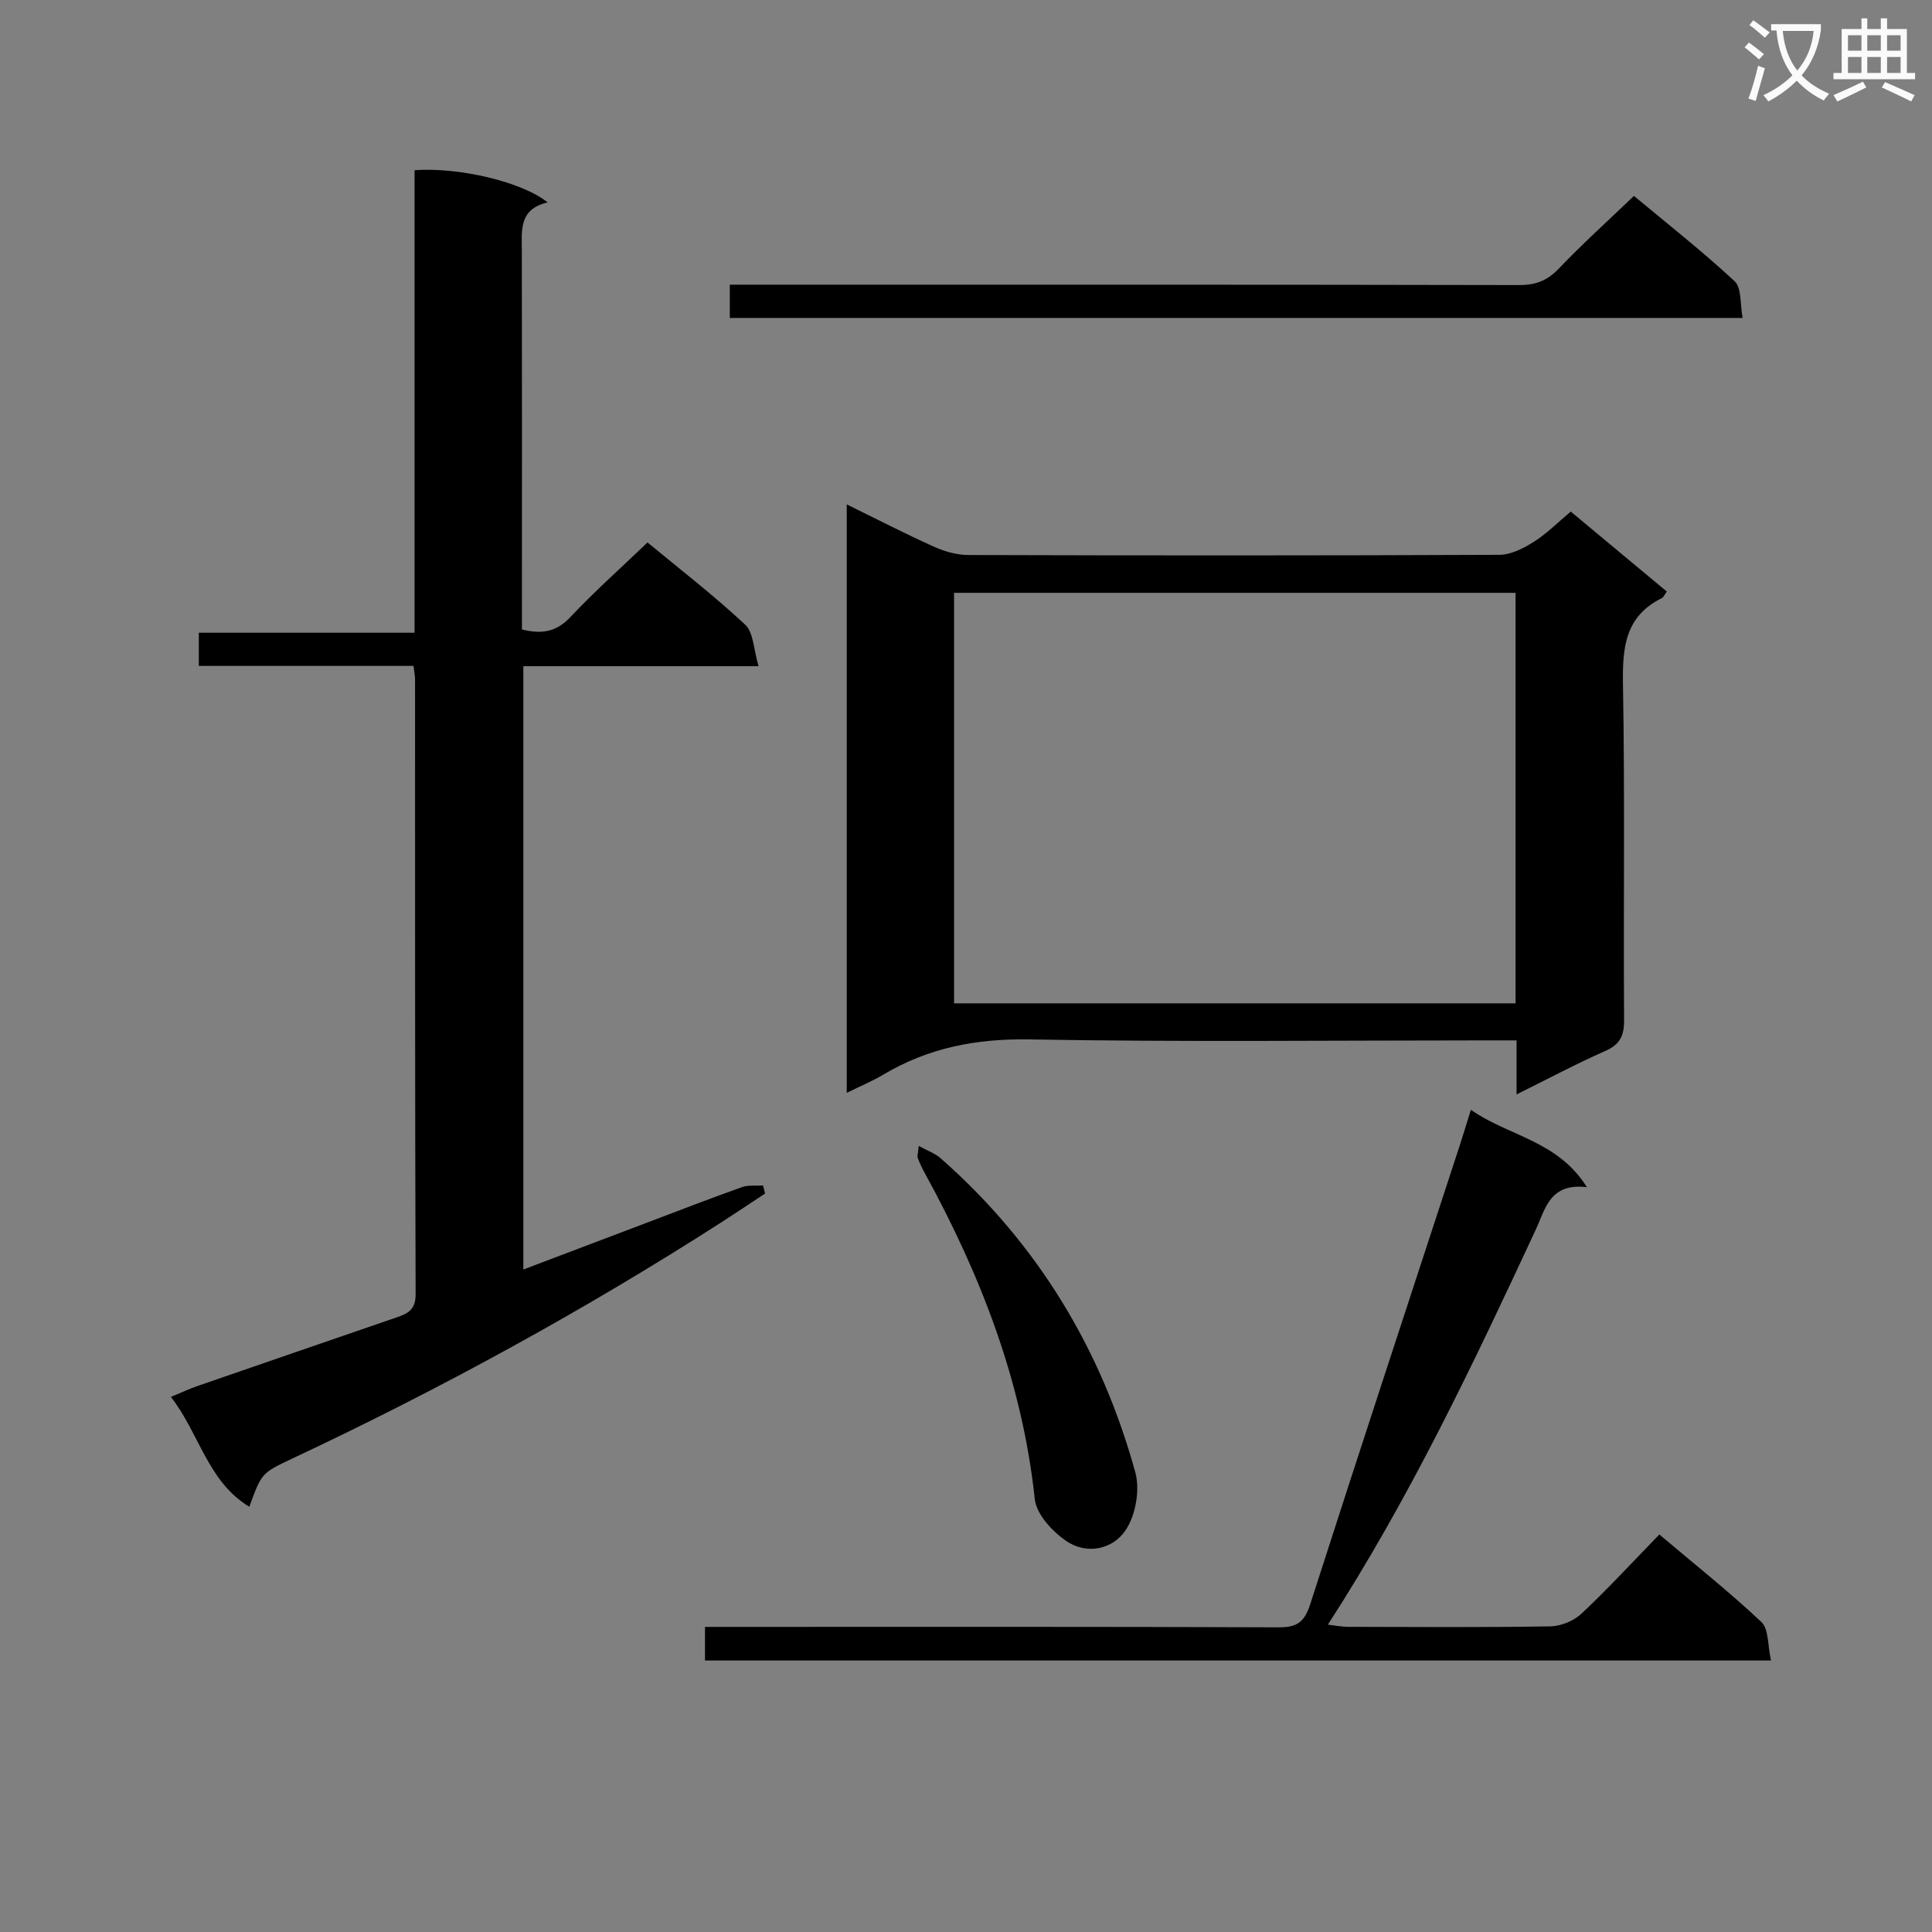 <svg enable-background="new 0 0 400 400" viewBox="0 0 400 400" xmlns="http://www.w3.org/2000/svg"><rect x="0" y="0" width="400" height="400" fill="#808080" stroke="none"/><path d="m362.1 8.8c1.1.8 2.1 1.6 3.1 2.4l-1 1.1c-1.3-1.1-2.3-2-3-2.5zm1.9 4.8c.5.2.9.4 1.4.5-.6 2.3-1.3 4.5-1.9 6.8l-1.5-.5c.8-2.1 1.4-4.3 2-6.8zm-1-9.4c1.3.9 2.4 1.8 3.4 2.5l-1 1.1c-1.4-1.2-2.4-2.1-3.2-2.6zm3.7 2.2v-1.4h10.3v1.2c-.5 3.6-1.8 6.8-4 9.4 1.5 1.6 3.4 2.8 5.7 3.8-.3.4-.7.8-1.1 1.4-2.3-1.1-4.1-2.5-5.6-4.1-1.6 1.6-3.6 3.1-5.9 4.3-.3-.5-.7-.9-1-1.3 2.4-1.1 4.4-2.5 6-4.1-1.9-2.5-3-5.6-3.3-9.3h-1.1zm8.8 0h-6.4c.3 3.3 1.3 6 3 8.2 2-2.3 3.1-5.1 3.4-8.2z" fill="#fafafb"/><path d="m385.3 3.8h1.3v2.2h2.8v-2.2h1.3v2.2h4.1v9.1h1.7v1.3h-16.9v-1.3h1.7v-9.1h4.1v-2.2zm.4 13.1.7 1.2c-1.8.9-3.8 1.9-6 2.9-.2-.4-.5-.8-.8-1.3 2.3-1 4.3-1.9 6.1-2.8zm-3.1-6.4h2.8v-3.2h-2.8zm0 4.6h2.8v-3.3h-2.8zm4-4.6h2.8v-3.2h-2.8zm0 4.6h2.8v-3.3h-2.8zm3.7 1.9c2.1.9 4.1 1.8 6.1 2.7l-.7 1.3c-2.2-1.1-4.2-2-6.1-2.9zm3.2-9.7h-2.8v3.2h2.8zm-2.8 7.8h2.8v-3.3h-2.8z" fill="#fafafb"/><g fill="#010000"><path d="m85.62 137.87c-15.03 0-29.64 0-44.46 0 0-2.34 0-4.29 0-6.87h44.67c0-32.35 0-64.08 0-95.76 9.27-.66 22.29 2.42 27.56 6.67-6.07 1.38-5.35 5.92-5.35 10.28.05 24.16.02 48.32.02 72.48v5.65c4.09 1.02 7.12.55 10.05-2.58 5-5.32 10.49-10.19 15.95-15.43 6.53 5.4 13.66 10.9 20.22 17.02 1.75 1.63 1.74 5.17 2.77 8.6-16.93 0-32.68 0-48.7 0v124.91c8.7-3.3 17.17-6.51 25.65-9.72 6.52-2.47 13.02-4.99 19.59-7.33 1.34-.48 2.92-.25 4.39-.35.14.56.28 1.12.42 1.67-2.97 1.96-5.92 3.94-8.9 5.86-28.58 18.36-58.33 34.6-89.07 49.05-6.31 2.97-6.29 3.03-8.81 9.94-8.65-5.24-10.31-15.14-16.24-22.75 2.14-.88 3.74-1.63 5.39-2.21 13.81-4.78 27.62-9.53 41.44-14.28 2.28-.79 3.85-1.6 3.84-4.74-.15-42.49-.1-84.98-.12-127.47-.02-.63-.16-1.27-.31-2.64z"/><path d="m325.21 105.92c6.86 5.71 13.35 11.11 19.88 16.55-.44.6-.65 1.17-1.04 1.37-7.62 3.77-8.16 10.27-8.03 17.88.41 23.15.08 46.31.23 69.46.02 3.27-.84 5.07-3.91 6.42-5.99 2.64-11.79 5.74-18.35 8.99 0-4.12 0-7.38 0-11.19-2.39 0-4.35 0-6.31 0-31.48 0-62.98.36-94.45-.2-11.03-.2-20.97 1.71-30.35 7.29-2.25 1.34-4.7 2.35-7.57 3.77 0-40.71 0-80.86 0-121.83 6.25 3.06 12.09 6.08 18.08 8.77 2.19.99 4.72 1.7 7.1 1.71 36.65.11 73.3.12 109.94-.04 2.38-.01 4.96-1.33 7.06-2.65 2.64-1.64 4.89-3.93 7.72-6.3zm-11.43 16.82c-38.98 0-77.54 0-116.25 0v84.99h116.25c0-28.36 0-56.45 0-84.99z"/><path d="m366.67 343.79c-74.19 0-147.27 0-220.71 0 0-2.19 0-4.25 0-6.96h5.88c37.65 0 75.3-.06 112.95.09 3.84.02 5.32-1.18 6.49-4.82 10.19-31.74 20.63-63.4 30.99-95.09.7-2.15 1.35-4.31 2.26-7.24 7.83 5.5 17.92 6.31 24.02 16.02-7.72-.92-8.58 4.49-10.64 8.91-12.91 27.74-26 55.39-42.99 81.67 1.68.19 2.9.44 4.12.45 13.99.03 27.99.13 41.98-.1 2.19-.04 4.84-1.15 6.44-2.66 5.45-5.12 10.53-10.64 16.09-16.36 7.34 6.2 14.5 11.88 21.13 18.12 1.54 1.44 1.27 4.8 1.99 7.97z"/><path d="m151.1 65.83c0-2.36 0-4.31 0-6.89h5.98c52.48 0 104.97-.03 157.45.08 3.45.01 5.84-.93 8.22-3.43 4.82-5.05 10.02-9.74 15.54-15.03 6.76 5.64 14.07 11.37 20.85 17.67 1.48 1.38 1.1 4.77 1.65 7.6-70.33 0-139.75 0-209.69 0z"/><path d="m190.21 237.25c1.79.99 3.36 1.52 4.51 2.53 20.02 17.61 33.31 39.5 40.34 65.08.99 3.62.07 8.85-2.02 11.96-2.67 3.99-8.09 5.15-12.39 2.16-2.84-1.98-6.08-5.5-6.41-8.62-2.59-24.24-11.17-46.32-22.76-67.46-.56-1.02-1.07-2.07-1.47-3.16-.14-.41.07-.96.2-2.49z"/></g></svg>